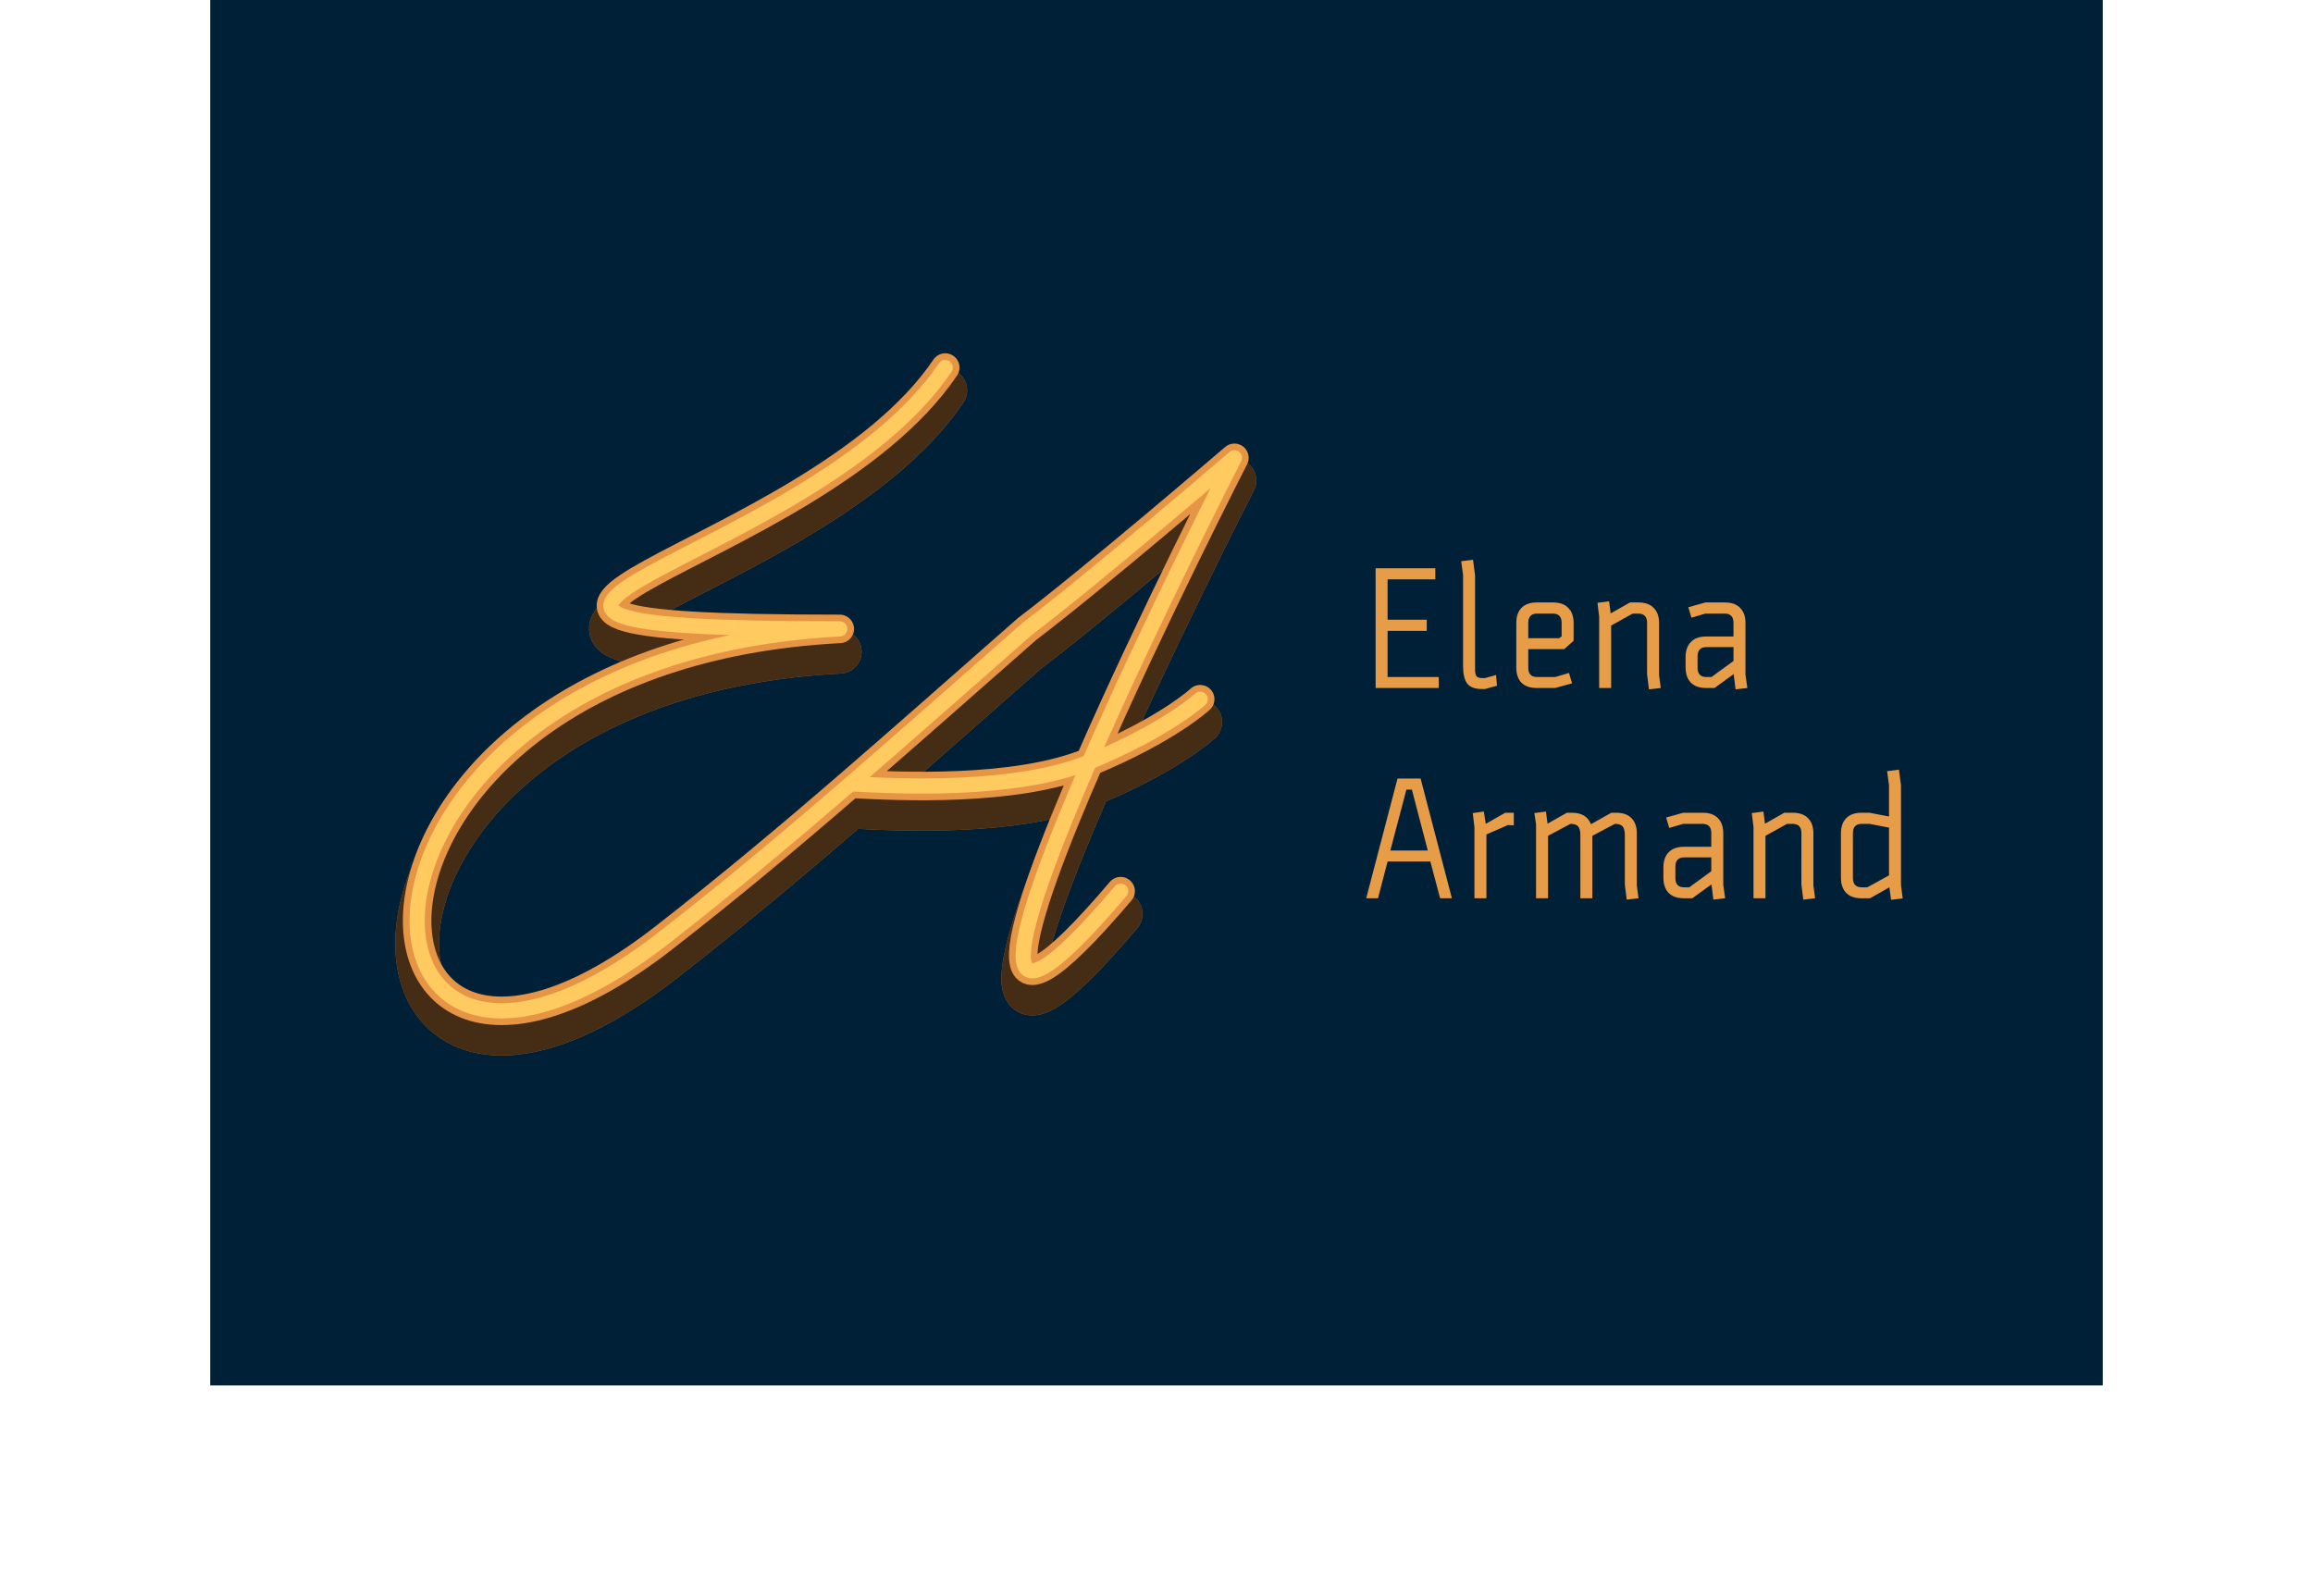 <svg width="187" height="129" viewBox="0 0 187 129" fill="none" xmlns="http://www.w3.org/2000/svg">
<g clip-path="url(#clip0_130_49)" filter="url(#filter0_d_130_49)">
<rect width="153" height="112" transform="translate(17)" fill="black" fill-opacity="0.26"/>
<path d="M77.076 61V50.091H79.052V59.343H83.857V61H77.076ZM89.056 61.16C88.257 61.16 87.564 60.984 86.978 60.633C86.392 60.281 85.938 59.789 85.615 59.157C85.295 58.525 85.135 57.786 85.135 56.941C85.135 56.096 85.295 55.355 85.615 54.72C85.938 54.084 86.392 53.591 86.978 53.239C87.564 52.887 88.257 52.712 89.056 52.712C89.855 52.712 90.547 52.887 91.133 53.239C91.719 53.591 92.172 54.084 92.492 54.72C92.815 55.355 92.976 56.096 92.976 56.941C92.976 57.786 92.815 58.525 92.492 59.157C92.172 59.789 91.719 60.281 91.133 60.633C90.547 60.984 89.855 61.16 89.056 61.16ZM89.066 59.615C89.5 59.615 89.862 59.496 90.153 59.258C90.444 59.017 90.661 58.694 90.803 58.289C90.948 57.884 91.021 57.433 91.021 56.936C91.021 56.435 90.948 55.982 90.803 55.577C90.661 55.169 90.444 54.844 90.153 54.603C89.862 54.361 89.5 54.24 89.066 54.24C88.623 54.24 88.253 54.361 87.959 54.603C87.667 54.844 87.449 55.169 87.303 55.577C87.161 55.982 87.09 56.435 87.09 56.936C87.09 57.433 87.161 57.884 87.303 58.289C87.449 58.694 87.667 59.017 87.959 59.258C88.253 59.496 88.623 59.615 89.066 59.615ZM98.171 64.239C97.479 64.239 96.884 64.144 96.387 63.956C95.889 63.772 95.49 63.523 95.188 63.211C94.886 62.898 94.677 62.552 94.56 62.172L96.296 61.751C96.374 61.911 96.488 62.069 96.637 62.225C96.786 62.385 96.987 62.516 97.239 62.619C97.495 62.726 97.816 62.779 98.203 62.779C98.75 62.779 99.203 62.646 99.561 62.38C99.92 62.117 100.099 61.684 100.099 61.08V59.53H100.003C99.904 59.729 99.758 59.933 99.567 60.142C99.379 60.352 99.128 60.528 98.816 60.67C98.507 60.812 98.118 60.883 97.649 60.883C97.02 60.883 96.451 60.735 95.939 60.441C95.431 60.142 95.026 59.699 94.725 59.109C94.426 58.516 94.277 57.774 94.277 56.883C94.277 55.984 94.426 55.226 94.725 54.608C95.026 53.986 95.433 53.516 95.945 53.196C96.456 52.873 97.026 52.712 97.654 52.712C98.134 52.712 98.528 52.793 98.837 52.957C99.149 53.117 99.398 53.31 99.583 53.537C99.767 53.761 99.908 53.972 100.003 54.171H100.11V52.818H102.012V61.133C102.012 61.833 101.845 62.412 101.511 62.87C101.177 63.328 100.721 63.67 100.142 63.898C99.563 64.125 98.906 64.239 98.171 64.239ZM98.187 59.37C98.595 59.37 98.943 59.271 99.231 59.072C99.519 58.873 99.737 58.587 99.886 58.214C100.035 57.841 100.11 57.394 100.11 56.872C100.11 56.357 100.035 55.906 99.886 55.519C99.741 55.132 99.524 54.832 99.236 54.619C98.952 54.402 98.603 54.294 98.187 54.294C97.757 54.294 97.399 54.406 97.111 54.629C96.823 54.853 96.607 55.16 96.461 55.551C96.316 55.938 96.243 56.378 96.243 56.872C96.243 57.373 96.316 57.811 96.461 58.188C96.61 58.56 96.829 58.852 97.116 59.061C97.408 59.267 97.764 59.37 98.187 59.37ZM107.557 61.16C106.758 61.16 106.065 60.984 105.479 60.633C104.893 60.281 104.439 59.789 104.116 59.157C103.796 58.525 103.636 57.786 103.636 56.941C103.636 56.096 103.796 55.355 104.116 54.72C104.439 54.084 104.893 53.591 105.479 53.239C106.065 52.887 106.758 52.712 107.557 52.712C108.356 52.712 109.048 52.887 109.634 53.239C110.22 53.591 110.673 54.084 110.992 54.72C111.316 55.355 111.477 56.096 111.477 56.941C111.477 57.786 111.316 58.525 110.992 59.157C110.673 59.789 110.22 60.281 109.634 60.633C109.048 60.984 108.356 61.16 107.557 61.16ZM107.567 59.615C108.001 59.615 108.363 59.496 108.654 59.258C108.945 59.017 109.162 58.694 109.304 58.289C109.449 57.884 109.522 57.433 109.522 56.936C109.522 56.435 109.449 55.982 109.304 55.577C109.162 55.169 108.945 54.844 108.654 54.603C108.363 54.361 108.001 54.24 107.567 54.24C107.123 54.24 106.754 54.361 106.459 54.603C106.168 54.844 105.95 55.169 105.804 55.577C105.662 55.982 105.591 56.435 105.591 56.936C105.591 57.433 105.662 57.884 105.804 58.289C105.95 58.694 106.168 59.017 106.459 59.258C106.754 59.496 107.123 59.615 107.567 59.615Z" fill="black"/>
<g clip-path="url(#clip1_130_49)">
<rect width="209.598" height="145.212" transform="translate(-5 -17)" fill="#002038"/>
<g filter="url(#filter1_f_130_49)">
<path d="M76.421 31.558C65.532 47.692 26.732 52.686 67.892 52.686C23.945 54.991 25.983 99.223 53.679 77.657C58.915 73.58 63.512 69.743 68.759 65.208M90.601 73.892C78.772 87.823 82.281 76.725 88.076 63.443M68.759 65.208C72.905 61.624 77.456 57.605 83.047 52.686C88.428 48.614 99.799 38.857 99.799 38.857C99.799 38.857 93.084 51.965 88.076 63.443M68.759 65.208C72.52 65.413 82.128 65.901 88.076 63.443M88.076 63.443C94.397 60.831 97.033 58.372 97.033 58.372" stroke="#E69545" stroke-width="3.534" stroke-linecap="round" stroke-linejoin="round"/>
</g>
<path d="M76.421 31.558C65.532 47.692 26.732 52.686 67.892 52.686C23.945 54.991 25.983 99.223 53.679 77.657C58.915 73.58 63.512 69.743 68.759 65.208M90.601 73.892C78.772 87.823 82.281 76.725 88.076 63.443M68.759 65.208C72.905 61.624 77.456 57.605 83.047 52.686C88.428 48.614 99.799 38.857 99.799 38.857C99.799 38.857 93.084 51.965 88.076 63.443M68.759 65.208C72.52 65.413 82.128 65.901 88.076 63.443M88.076 63.443C94.397 60.831 97.033 58.372 97.033 58.372" stroke="black" stroke-opacity="0.7" stroke-width="3.534" stroke-linecap="round" stroke-linejoin="round"/>
<path d="M76.421 29.714C65.532 45.849 26.732 50.843 67.892 50.843C23.945 53.148 25.983 97.379 53.679 75.813C58.915 71.736 63.512 67.899 68.759 63.364M90.601 72.048C78.772 85.979 82.281 74.882 88.076 61.599M68.759 63.364C72.905 59.781 77.456 55.761 83.047 50.843C88.428 46.771 99.799 37.013 99.799 37.013C99.799 37.013 93.084 50.122 88.076 61.599M68.759 63.364C72.52 63.57 82.128 64.058 88.076 61.599M88.076 61.599C94.397 58.987 97.033 56.528 97.033 56.528" stroke="#E69545" stroke-width="2.305" stroke-linecap="round" stroke-linejoin="round"/>
<g filter="url(#filter2_f_130_49)">
<path d="M76.421 29.714C65.532 45.849 26.732 50.843 67.892 50.843C23.945 53.148 25.983 97.379 53.679 75.813C58.915 71.736 63.512 67.899 68.759 63.364M90.601 72.048C78.772 85.979 82.281 74.882 88.076 61.599M68.759 63.364C72.905 59.781 77.456 55.761 83.047 50.843C88.428 46.771 99.799 37.013 99.799 37.013C99.799 37.013 93.084 50.122 88.076 61.599M68.759 63.364C72.52 63.57 82.128 64.058 88.076 61.599M88.076 61.599C94.397 58.987 97.033 56.528 97.033 56.528" stroke="#FFCA5F" stroke-width="1.229" stroke-linecap="round" stroke-linejoin="round"/>
</g>
<path d="M111.215 45.941H116.042V46.84H112.183V50.103H115.35V51.002H112.183V54.736H116.318V55.622H111.215V45.941ZM119.255 46.508V54.211C119.264 54.441 119.31 54.603 119.393 54.695C119.485 54.778 119.633 54.819 119.835 54.819H120.057L120.956 54.571L121.025 55.442L120.057 55.705H119.808C119.245 55.705 118.849 55.557 118.618 55.262C118.397 54.958 118.286 54.497 118.286 53.879V46.494L118.134 45.374L119.089 45.249L119.255 46.508ZM124.249 55.622C123.705 55.622 123.29 55.479 123.004 55.193C122.728 54.907 122.589 54.497 122.589 53.962V50.366C122.589 49.841 122.728 49.435 123.004 49.149C123.29 48.854 123.705 48.707 124.249 48.707H125.563C126.107 48.707 126.517 48.854 126.794 49.149C127.079 49.435 127.222 49.841 127.222 50.366V51.805L126.462 52.482H123.557V53.99C123.557 54.487 123.797 54.736 124.277 54.736H125.729L126.849 54.405L127.098 55.248L125.729 55.622H124.249ZM123.557 50.352V51.597H126.061L126.254 51.445V50.352C126.254 49.855 126.015 49.606 125.535 49.606H124.277C123.797 49.606 123.557 49.855 123.557 50.352ZM134.13 54.571L134.268 55.622L133.314 55.732L133.162 54.515V50.352C133.162 49.855 132.922 49.606 132.442 49.606H132L130.257 50.574V55.622H129.289V49.855L129.151 48.734L130.091 48.61L130.216 49.592L131.779 48.707H132.47C133.005 48.707 133.415 48.854 133.701 49.149C133.987 49.435 134.13 49.841 134.13 50.366V54.571ZM136.497 49.094L137.88 48.707H139.457C140.001 48.707 140.411 48.854 140.688 49.149C140.973 49.435 141.116 49.841 141.116 50.366V54.529L141.268 55.622L140.314 55.732L140.162 54.501L138.613 55.622H137.935C137.401 55.622 136.99 55.479 136.705 55.193C136.419 54.898 136.276 54.487 136.276 53.962V53.118C136.276 52.593 136.419 52.187 136.705 51.901C136.99 51.606 137.401 51.459 137.935 51.459H140.148V50.352C140.148 49.855 139.908 49.606 139.429 49.606H137.88L136.746 49.938L136.497 49.094ZM137.963 54.736H138.364L140.148 53.437V52.316H137.963C137.484 52.316 137.244 52.565 137.244 53.063V53.99C137.244 54.487 137.484 54.736 137.963 54.736ZM115.433 68.763L114.147 63.84H113.704L112.404 68.763H115.433ZM112.183 69.648L111.409 72.622H110.454L112.985 62.941H114.852L117.383 72.622H116.429L115.64 69.648H112.183ZM122.386 65.707V66.73L121.915 66.702L120.173 67.463V72.622H119.205V66.855L119.067 65.734L119.965 65.61L120.118 66.606L121.694 65.707H122.386ZM131.364 71.515V67.518C131.364 67.177 131.304 66.942 131.184 66.813C131.064 66.675 130.857 66.606 130.562 66.606L128.736 67.574V72.622H127.768V67.518C127.768 67.186 127.708 66.951 127.588 66.813C127.469 66.675 127.261 66.606 126.966 66.606L125.154 67.574V72.622H124.186V66.647L124.048 65.734L124.988 65.61L125.113 66.592L126.676 65.707H127.077C127.87 65.707 128.386 66.016 128.626 66.633L130.271 65.707H130.672C131.207 65.707 131.617 65.854 131.903 66.149C132.189 66.435 132.332 66.841 132.332 67.366V71.57L132.47 72.622L131.516 72.732L131.364 71.515ZM134.703 66.094L136.086 65.707H137.663C138.207 65.707 138.617 65.854 138.893 66.149C139.179 66.435 139.322 66.841 139.322 67.366V71.529L139.474 72.622L138.52 72.732L138.368 71.501L136.819 72.622H136.141C135.607 72.622 135.196 72.479 134.91 72.193C134.625 71.898 134.482 71.487 134.482 70.962V70.118C134.482 69.593 134.625 69.187 134.91 68.901C135.196 68.606 135.607 68.459 136.141 68.459H138.354V67.352C138.354 66.855 138.114 66.606 137.635 66.606H136.086L134.952 66.938L134.703 66.094ZM136.169 71.737H136.57L138.354 70.436V69.316H136.169C135.69 69.316 135.45 69.565 135.45 70.063V70.99C135.45 71.487 135.69 71.737 136.169 71.737ZM146.607 71.57L146.745 72.622L145.791 72.732L145.639 71.515V67.352C145.639 66.855 145.399 66.606 144.919 66.606H144.477L142.734 67.574V72.622H141.766V66.855L141.628 65.734L142.568 65.61L142.693 66.592L144.256 65.707H144.947C145.482 65.707 145.892 65.854 146.178 66.149C146.464 66.435 146.607 66.841 146.607 67.366V71.57ZM150.966 71.737L152.722 70.768V66.91L151.145 66.606H150.523C150.044 66.606 149.804 66.855 149.804 67.352V70.99C149.804 71.487 150.044 71.737 150.523 71.737H150.966ZM152.722 63.494L152.57 62.346L153.524 62.222L153.69 63.494V71.543L153.828 72.635L152.888 72.746L152.75 71.737L151.187 72.622H150.495C149.961 72.622 149.55 72.479 149.265 72.193C148.979 71.898 148.836 71.487 148.836 70.962V67.366C148.836 66.841 148.979 66.435 149.265 66.149C149.55 65.854 149.961 65.707 150.495 65.707H151.145L152.722 66.011V63.494Z" fill="#E79C48"/>
</g>
</g>
<defs>
<filter id="filter0_d_130_49" x="0" y="-17" width="187" height="146" filterUnits="userSpaceOnUse" color-interpolation-filters="sRGB">
<feFlood flood-opacity="0" result="BackgroundImageFix"/>
<feColorMatrix in="SourceAlpha" type="matrix" values="0 0 0 0 0 0 0 0 0 0 0 0 0 0 0 0 0 0 127 0" result="hardAlpha"/>
<feOffset/>
<feGaussianBlur stdDeviation="8.5"/>
<feComposite in2="hardAlpha" operator="out"/>
<feColorMatrix type="matrix" values="0 0 0 0 0 0 0 0 0 0 0 0 0 0 0 0 0 0 0.83 0"/>
<feBlend mode="normal" in2="BackgroundImageFix" result="effect1_dropShadow_130_49"/>
<feBlend mode="normal" in="SourceGraphic" in2="effect1_dropShadow_130_49" result="shape"/>
</filter>
<filter id="filter1_f_130_49" x="25.969" y="23.798" width="81.59" height="67.531" filterUnits="userSpaceOnUse" color-interpolation-filters="sRGB">
<feFlood flood-opacity="0" result="BackgroundImageFix"/>
<feBlend mode="normal" in="SourceGraphic" in2="BackgroundImageFix" result="shape"/>
<feGaussianBlur stdDeviation="2.996" result="effect1_foregroundBlur_130_49"/>
</filter>
<filter id="filter2_f_130_49" x="32.649" y="28.638" width="68.226" height="54.161" filterUnits="userSpaceOnUse" color-interpolation-filters="sRGB">
<feFlood flood-opacity="0" result="BackgroundImageFix"/>
<feBlend mode="normal" in="SourceGraphic" in2="BackgroundImageFix" result="shape"/>
<feGaussianBlur stdDeviation="0.23" result="effect1_foregroundBlur_130_49"/>
</filter>
<clipPath id="clip0_130_49">
<rect width="153" height="112" fill="white" transform="translate(17)"/>
</clipPath>
<clipPath id="clip1_130_49">
<rect width="209.598" height="145.212" fill="white" transform="translate(-5 -17)"/>
</clipPath>
</defs>
</svg>
